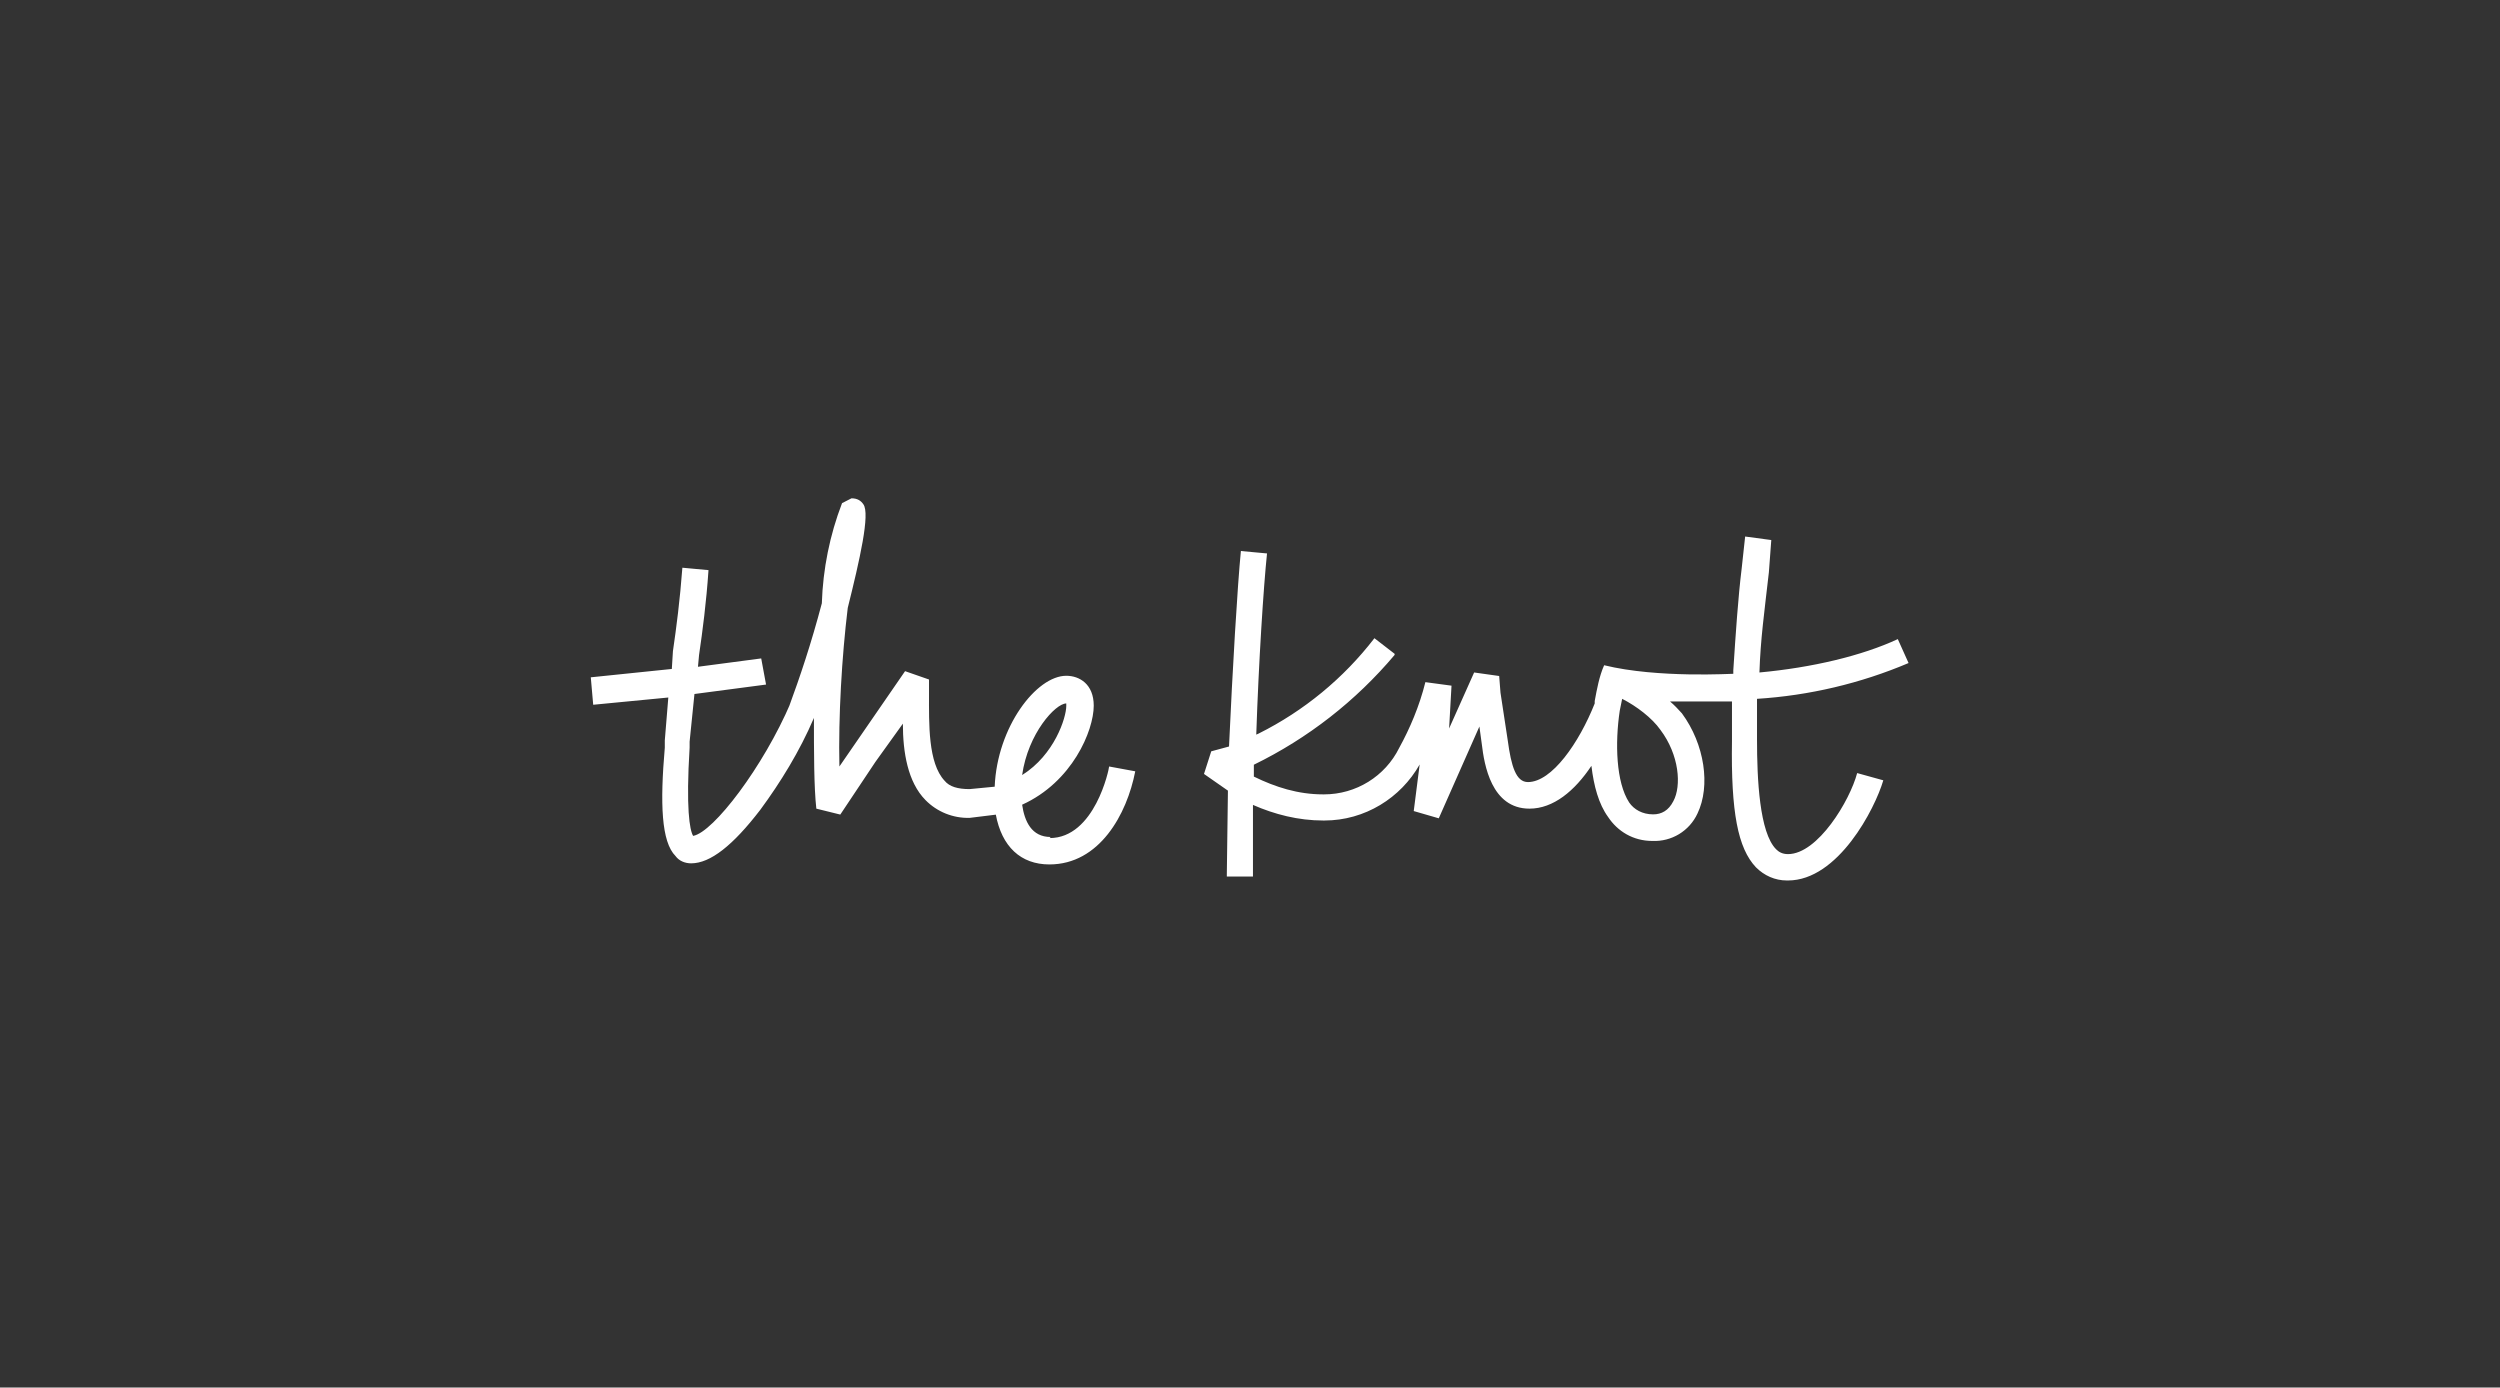 <svg xmlns="http://www.w3.org/2000/svg" fill="none" viewBox="0 0 200 111"><rect x="0" y="0" width="200" height="111" fill="#333333" stroke="none"/><g clip-path="url(#a)"><path fill="#fff" d="M128.332 53.219C127.946 54.08 127.752 55.134 127.577 56.083V56.276C126.329 59.421 124.15 62.566 122.235 62.566C121.286 62.566 120.9 61.319 120.619 59.228L120.039 55.415L119.934 54.08L117.931 53.798L115.928 58.279L116.121 54.853L114.03 54.572C113.556 56.487 112.782 58.296 111.939 59.825C110.815 62.109 108.478 63.55 105.93 63.55H105.842C103.839 63.55 102.029 62.97 100.308 62.127V61.178C104.63 59.069 108.46 56.083 111.57 52.393V52.305L109.954 51.057C107.476 54.273 104.314 56.873 100.694 58.683L100.501 58.771C100.694 52.955 101.081 46.946 101.362 44.275L99.271 44.082C98.99 46.946 98.603 53.535 98.322 59.72L96.899 60.106L96.319 61.916L98.234 63.251L98.146 69.928V70.121H100.237V64.393C101.959 65.149 103.857 65.641 105.86 65.641H105.948C109.198 65.641 112.062 63.831 113.573 61.16L113.099 64.885L115.102 65.465L118.352 58.121L118.546 59.544C118.739 61.16 119.301 64.692 122.358 64.692C124.273 64.692 125.978 63.269 127.313 61.266C127.506 62.882 127.893 64.323 128.648 65.36C129.404 66.502 130.651 67.275 132.18 67.275C133.726 67.345 135.149 66.484 135.8 65.079C136.854 62.882 136.379 59.544 134.552 57.066C134.253 56.733 133.937 56.399 133.603 56.118H138.558V59.263C138.47 64.991 139.033 67.855 140.473 69.383C141.141 70.051 142.002 70.438 142.951 70.438H143.039C147.045 70.438 149.996 64.71 150.664 62.425L148.573 61.846C147.993 64.042 145.428 68.329 143.039 68.329C142.564 68.329 142.283 68.136 142.09 67.942C140.754 66.607 140.561 62.32 140.561 59.157V55.907C144.725 55.643 148.837 54.677 152.685 53.043L151.824 51.128C148.96 52.463 144.954 53.412 140.754 53.798C140.842 51.128 141.141 49.037 141.51 45.786L141.703 43.203L139.612 42.922L139.331 45.505C139.05 47.789 138.857 50.653 138.664 53.623V53.904C138.628 53.886 132.619 54.273 128.332 53.219ZM133.867 64.095C133.48 64.85 132.918 65.149 132.25 65.149C131.389 65.149 130.722 64.762 130.335 64.2C129.281 62.584 129.193 59.438 129.58 56.856L129.773 55.907C130.915 56.487 132.162 57.435 132.83 58.384C134.341 60.387 134.534 62.865 133.867 64.095ZM84.055 66.959C82.526 66.959 81.964 65.711 81.771 64.376C85.777 62.566 87.499 58.455 87.499 56.452C87.499 54.73 86.357 54.062 85.302 54.062C82.913 54.062 79.768 58.156 79.575 62.935L77.572 63.128C76.623 63.128 75.955 62.935 75.569 62.461C74.233 61.037 74.321 57.875 74.321 55.503V54.361L72.406 53.693L67.152 61.319C67.064 57.312 67.346 52.533 67.82 48.633C68.769 44.82 69.63 41.095 69.067 40.34C68.874 40.058 68.593 39.865 68.119 39.865L67.363 40.252C66.379 42.817 65.835 45.523 65.747 48.264C64.886 51.514 64.025 54.08 63.076 56.662L63.269 56.188C61.073 61.336 57.067 66.59 55.45 66.871C55.169 66.396 54.871 64.674 55.169 59.807V59.333L55.556 55.52L61.284 54.765L60.897 52.674L55.837 53.342L55.925 52.393C56.206 50.478 56.505 48.193 56.68 45.611L54.59 45.417C54.396 48 54.115 50.179 53.834 52.094L53.746 53.517L47.263 54.185L47.456 56.381L53.465 55.801L53.184 59.228V59.807C52.797 64.288 52.903 67.345 54.045 68.487C54.326 68.874 54.8 69.067 55.292 69.067C56.821 69.067 58.631 67.644 60.827 64.78C62.444 62.584 63.972 60.106 65.114 57.435V57.242C65.114 60.194 65.114 62.97 65.307 64.692L67.223 65.166L70.034 60.95L72.23 57.892C72.23 60.176 72.617 62.566 74.04 64.007C74.971 64.956 76.254 65.465 77.572 65.43L79.856 65.149H79.662C80.137 67.732 81.665 69.155 83.95 69.155C87.956 69.155 90.152 65.149 90.82 61.705L88.729 61.319C88.729 61.512 87.587 67.046 83.967 67.046L84.055 66.959ZM85.302 56.276V56.469C85.302 57.418 84.354 60.387 81.771 62.004C82.245 58.665 84.442 56.276 85.302 56.276Z"/></g><defs><clipPath id="a"><path fill="#fff" d="M0 0H105.475V30.572H0z" transform="translate(47.263 39.865)"/></clipPath></defs></svg>